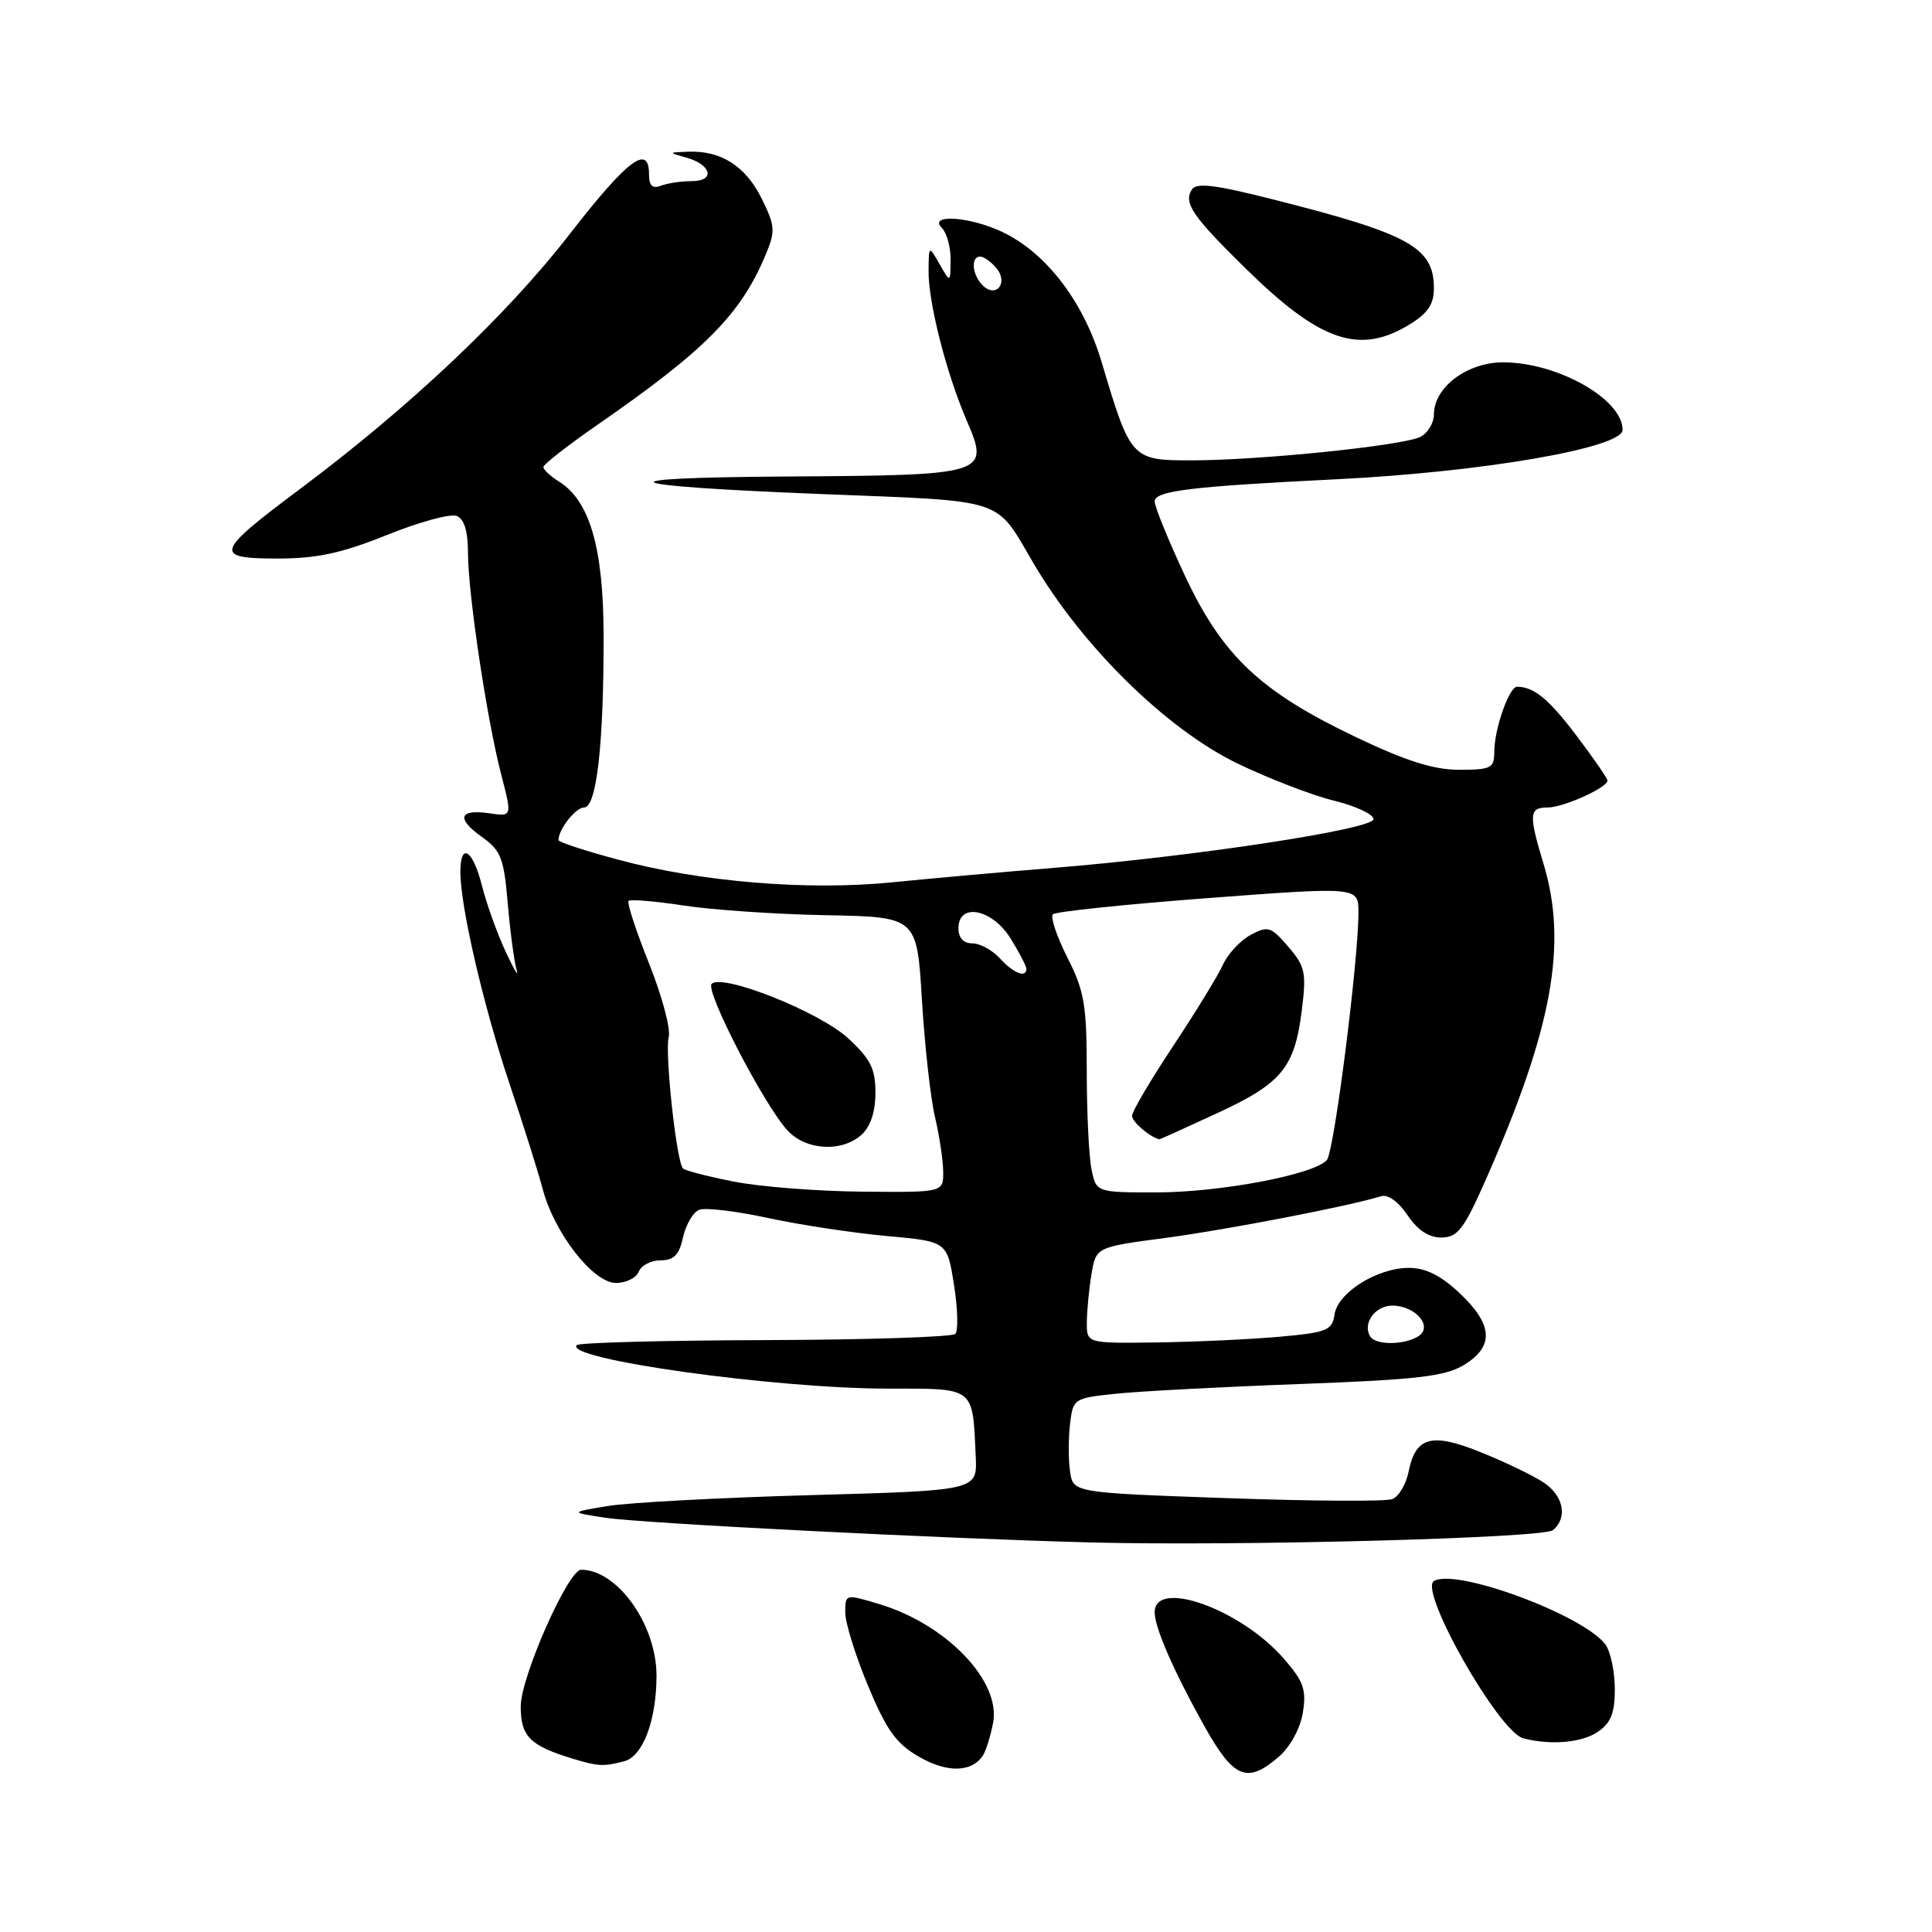 <?xml version="1.0" encoding="UTF-8" standalone="no"?>
<!DOCTYPE svg PUBLIC "-//W3C//DTD SVG 1.1//EN" "http://www.w3.org/Graphics/SVG/1.1/DTD/svg11.dtd" >
<svg xmlns="http://www.w3.org/2000/svg" xmlns:xlink="http://www.w3.org/1999/xlink" version="1.1" viewBox="0 0 256 256">
 <g >
 <path fill="currentColor"
d=" M 130.24 232.62 C 130.64 232.00 131.25 230.06 131.59 228.30 C 132.65 222.77 125.44 215.24 116.51 212.55 C 112.01 211.20 112.00 211.20 112.00 213.67 C 112.00 215.03 113.36 219.40 115.02 223.38 C 117.46 229.24 118.74 231.04 121.77 232.78 C 125.49 234.93 128.75 234.87 130.24 232.62 Z  M 169.48 232.75 C 170.99 231.43 172.30 229.01 172.64 226.91 C 173.12 223.86 172.73 222.76 170.04 219.70 C 164.32 213.18 153.00 209.16 153.00 213.64 C 153.00 215.67 155.55 221.50 159.60 228.75 C 163.49 235.69 165.26 236.41 169.48 232.75 Z  M 82.73 233.37 C 85.19 232.72 86.98 227.96 86.99 222.07 C 87.01 215.30 81.82 208.00 77.00 208.00 C 75.29 208.00 69.00 222.21 69.00 226.10 C 69.00 230.10 70.21 231.31 75.94 233.05 C 79.26 234.06 80.04 234.09 82.73 233.37 Z  M 211.78 229.44 C 213.49 228.25 213.99 226.92 213.97 223.69 C 213.95 221.39 213.38 218.77 212.71 217.88 C 209.72 213.96 192.86 207.73 190.00 209.50 C 187.96 210.76 198.59 229.47 201.83 230.33 C 205.48 231.29 209.67 230.92 211.78 229.44 Z  M 205.75 202.76 C 207.77 201.14 207.19 198.17 204.51 196.42 C 203.15 195.52 199.46 193.74 196.31 192.47 C 189.72 189.79 187.58 190.34 186.65 194.99 C 186.32 196.67 185.34 198.32 184.48 198.64 C 183.63 198.97 173.76 198.91 162.56 198.51 C 142.20 197.79 142.20 197.79 141.79 195.00 C 141.56 193.46 141.56 190.65 141.78 188.74 C 142.18 185.32 142.27 185.26 147.84 184.68 C 150.95 184.35 161.93 183.77 172.24 183.39 C 187.81 182.81 191.49 182.38 193.99 180.86 C 198.01 178.41 197.84 175.53 193.43 171.37 C 190.91 169.00 188.92 168.00 186.68 168.00 C 182.46 168.01 177.24 171.29 176.83 174.19 C 176.53 176.28 175.84 176.56 169.50 177.13 C 165.65 177.47 158.34 177.81 153.25 177.88 C 144.00 178.00 144.00 178.00 144.01 175.25 C 144.02 173.74 144.29 170.87 144.62 168.88 C 145.22 165.25 145.22 165.25 154.36 164.04 C 162.53 162.96 178.97 159.78 182.98 158.51 C 183.90 158.22 185.29 159.21 186.50 161.01 C 187.84 163.01 189.33 163.99 191.00 163.98 C 193.15 163.96 193.97 162.89 196.87 156.33 C 205.72 136.25 207.75 125.09 204.51 114.41 C 202.55 107.93 202.61 107.00 205.05 107.00 C 207.14 107.00 213.00 104.37 213.00 103.43 C 213.00 103.15 211.18 100.50 208.94 97.54 C 205.24 92.64 203.26 91.00 201.02 91.00 C 199.96 91.00 198.00 96.61 198.00 99.65 C 198.00 101.78 197.56 102.00 193.37 102.00 C 189.96 102.00 186.32 100.85 179.62 97.65 C 166.97 91.61 161.99 86.90 157.01 76.29 C 154.81 71.58 153.00 67.15 153.00 66.44 C 153.00 65.04 157.78 64.46 177.00 63.51 C 196.39 62.56 215.00 59.35 215.00 56.96 C 215.00 52.89 206.41 48.03 199.20 48.01 C 194.41 48.00 190.00 51.31 190.00 54.92 C 190.00 56.03 189.21 57.35 188.25 57.87 C 186.07 59.03 166.98 61.00 157.85 61.00 C 149.94 61.00 149.80 60.85 145.98 48.00 C 143.50 39.67 138.27 33.02 132.13 30.43 C 127.83 28.61 123.06 28.46 124.80 30.20 C 125.46 30.86 125.98 32.77 125.96 34.45 C 125.93 37.50 125.93 37.50 124.50 35.00 C 123.07 32.50 123.07 32.50 123.04 35.86 C 122.99 40.02 125.36 49.35 128.07 55.67 C 131.17 62.89 130.92 62.97 104.06 63.14 C 79.16 63.30 81.20 64.36 108.50 65.45 C 133.75 66.46 131.74 65.81 137.00 74.73 C 143.51 85.77 154.63 96.66 164.00 101.18 C 168.12 103.17 173.86 105.38 176.75 106.09 C 179.64 106.80 182.00 107.90 182.00 108.54 C 182.00 109.87 158.18 113.50 139.50 115.01 C 132.90 115.54 123.33 116.40 118.24 116.91 C 107.04 118.04 92.85 116.87 81.87 113.90 C 77.54 112.74 74.00 111.58 74.00 111.32 C 74.00 109.89 76.27 107.00 77.39 107.00 C 79.06 107.00 80.01 98.57 79.98 84.10 C 79.95 72.59 78.14 66.35 74.07 63.81 C 72.93 63.10 72.00 62.23 72.00 61.88 C 72.00 61.54 75.26 58.99 79.25 56.23 C 93.48 46.37 98.17 41.62 101.45 33.76 C 102.77 30.61 102.72 29.95 100.92 26.30 C 98.79 22.01 95.55 19.94 91.20 20.10 C 88.52 20.20 88.51 20.20 90.93 20.88 C 94.29 21.82 94.80 24.00 91.67 24.00 C 90.29 24.00 88.45 24.27 87.58 24.61 C 86.45 25.04 86.00 24.62 86.00 23.11 C 86.00 18.98 83.15 21.14 75.40 31.13 C 67.12 41.80 54.27 53.94 39.81 64.75 C 28.46 73.23 28.21 74.00 36.78 74.01 C 41.99 74.01 45.24 73.31 51.24 70.90 C 55.50 69.18 59.66 68.04 60.49 68.36 C 61.51 68.75 62.00 70.33 62.01 73.22 C 62.01 78.65 64.53 95.42 66.42 102.66 C 67.86 108.21 67.86 108.21 64.89 107.77 C 60.83 107.17 60.40 108.44 63.84 110.89 C 66.38 112.69 66.77 113.70 67.28 119.71 C 67.60 123.45 68.13 127.40 68.45 128.50 C 68.78 129.60 68.13 128.52 67.00 126.10 C 65.87 123.67 64.46 119.74 63.86 117.35 C 62.66 112.58 61.00 111.53 61.00 115.54 C 61.00 120.11 64.06 133.30 67.48 143.50 C 69.33 149.00 71.32 155.31 71.90 157.52 C 73.44 163.38 78.59 170.00 81.62 170.00 C 82.96 170.00 84.32 169.32 84.64 168.50 C 84.95 167.68 86.26 167.00 87.53 167.00 C 89.30 167.00 90.00 166.28 90.51 163.93 C 90.89 162.25 91.85 160.61 92.66 160.30 C 93.46 159.99 97.58 160.48 101.81 161.40 C 106.04 162.31 113.10 163.38 117.50 163.78 C 125.50 164.50 125.50 164.50 126.41 170.25 C 126.91 173.42 126.99 176.34 126.58 176.75 C 126.17 177.16 114.85 177.53 101.43 177.57 C 88.01 177.61 76.76 177.91 76.43 178.23 C 74.59 180.07 102.70 184.00 117.70 184.00 C 129.28 184.00 128.86 183.67 129.29 193.00 C 129.50 197.50 129.50 197.50 107.50 198.11 C 95.40 198.45 83.25 199.10 80.50 199.56 C 75.50 200.39 75.50 200.39 80.23 201.11 C 85.08 201.85 124.79 203.87 144.50 204.38 C 163.88 204.89 204.44 203.81 205.75 202.76 Z  M 186.75 43.01 C 189.18 41.53 190.00 40.32 190.00 38.21 C 190.00 32.79 186.79 31.01 168.91 26.48 C 160.95 24.46 158.52 24.16 157.91 25.14 C 156.81 26.92 158.02 28.68 165.18 35.70 C 174.96 45.28 180.14 47.04 186.75 43.01 Z  M 181.56 177.09 C 180.50 175.38 182.21 173.00 184.48 173.00 C 187.57 173.00 189.94 175.79 187.94 177.06 C 186.07 178.24 182.28 178.26 181.56 177.09 Z  M 97.25 156.57 C 93.82 155.90 90.78 155.11 90.50 154.83 C 89.64 153.97 88.06 139.47 88.61 137.40 C 88.89 136.32 87.71 131.93 85.99 127.63 C 84.27 123.33 83.05 119.61 83.29 119.37 C 83.53 119.14 86.83 119.41 90.61 119.99 C 94.40 120.57 102.90 121.15 109.50 121.27 C 121.50 121.50 121.50 121.50 122.16 132.50 C 122.53 138.55 123.30 145.53 123.89 148.00 C 124.47 150.47 124.96 153.74 124.98 155.25 C 125.00 158.00 125.00 158.00 114.25 157.90 C 108.34 157.85 100.69 157.25 97.25 156.57 Z  M 114.17 150.35 C 115.35 149.28 116.00 147.30 116.00 144.79 C 116.00 141.59 115.35 140.31 112.35 137.55 C 108.54 134.06 95.71 128.96 94.30 130.37 C 93.40 131.26 101.17 146.29 104.31 149.75 C 106.75 152.44 111.54 152.73 114.17 150.35 Z  M 144.62 154.88 C 144.28 153.16 144.00 147.29 144.00 141.84 C 144.00 133.19 143.68 131.29 141.43 126.87 C 140.02 124.08 139.16 121.51 139.51 121.15 C 139.87 120.79 149.12 119.83 160.08 119.00 C 180.00 117.50 180.00 117.50 180.00 120.90 C 180.00 127.32 176.79 152.50 175.83 153.69 C 174.26 155.61 161.72 158.00 153.18 158.00 C 145.25 158.00 145.25 158.00 144.62 154.88 Z  M 161.22 147.53 C 169.85 143.55 171.55 141.49 172.50 133.84 C 173.12 128.88 172.94 128.04 170.70 125.44 C 168.41 122.78 168.01 122.65 165.72 123.88 C 164.34 124.62 162.68 126.41 162.03 127.86 C 161.37 129.31 158.39 134.17 155.42 138.65 C 152.44 143.14 150.00 147.28 150.00 147.85 C 150.00 148.64 152.27 150.60 153.61 150.97 C 153.67 150.99 157.10 149.44 161.22 147.53 Z  M 132.50 127.00 C 131.50 125.90 129.86 125.00 128.85 125.00 C 127.67 125.00 127.00 124.28 127.00 123.00 C 127.00 119.54 131.49 120.43 133.92 124.37 C 135.06 126.22 136.00 128.02 136.00 128.37 C 136.00 129.63 134.27 128.95 132.50 127.00 Z  M 130.20 37.80 C 128.80 36.40 128.60 34.00 129.88 34.00 C 130.36 34.00 131.33 34.69 132.04 35.54 C 133.66 37.50 131.97 39.57 130.20 37.80 Z "/>
</g>
</svg>